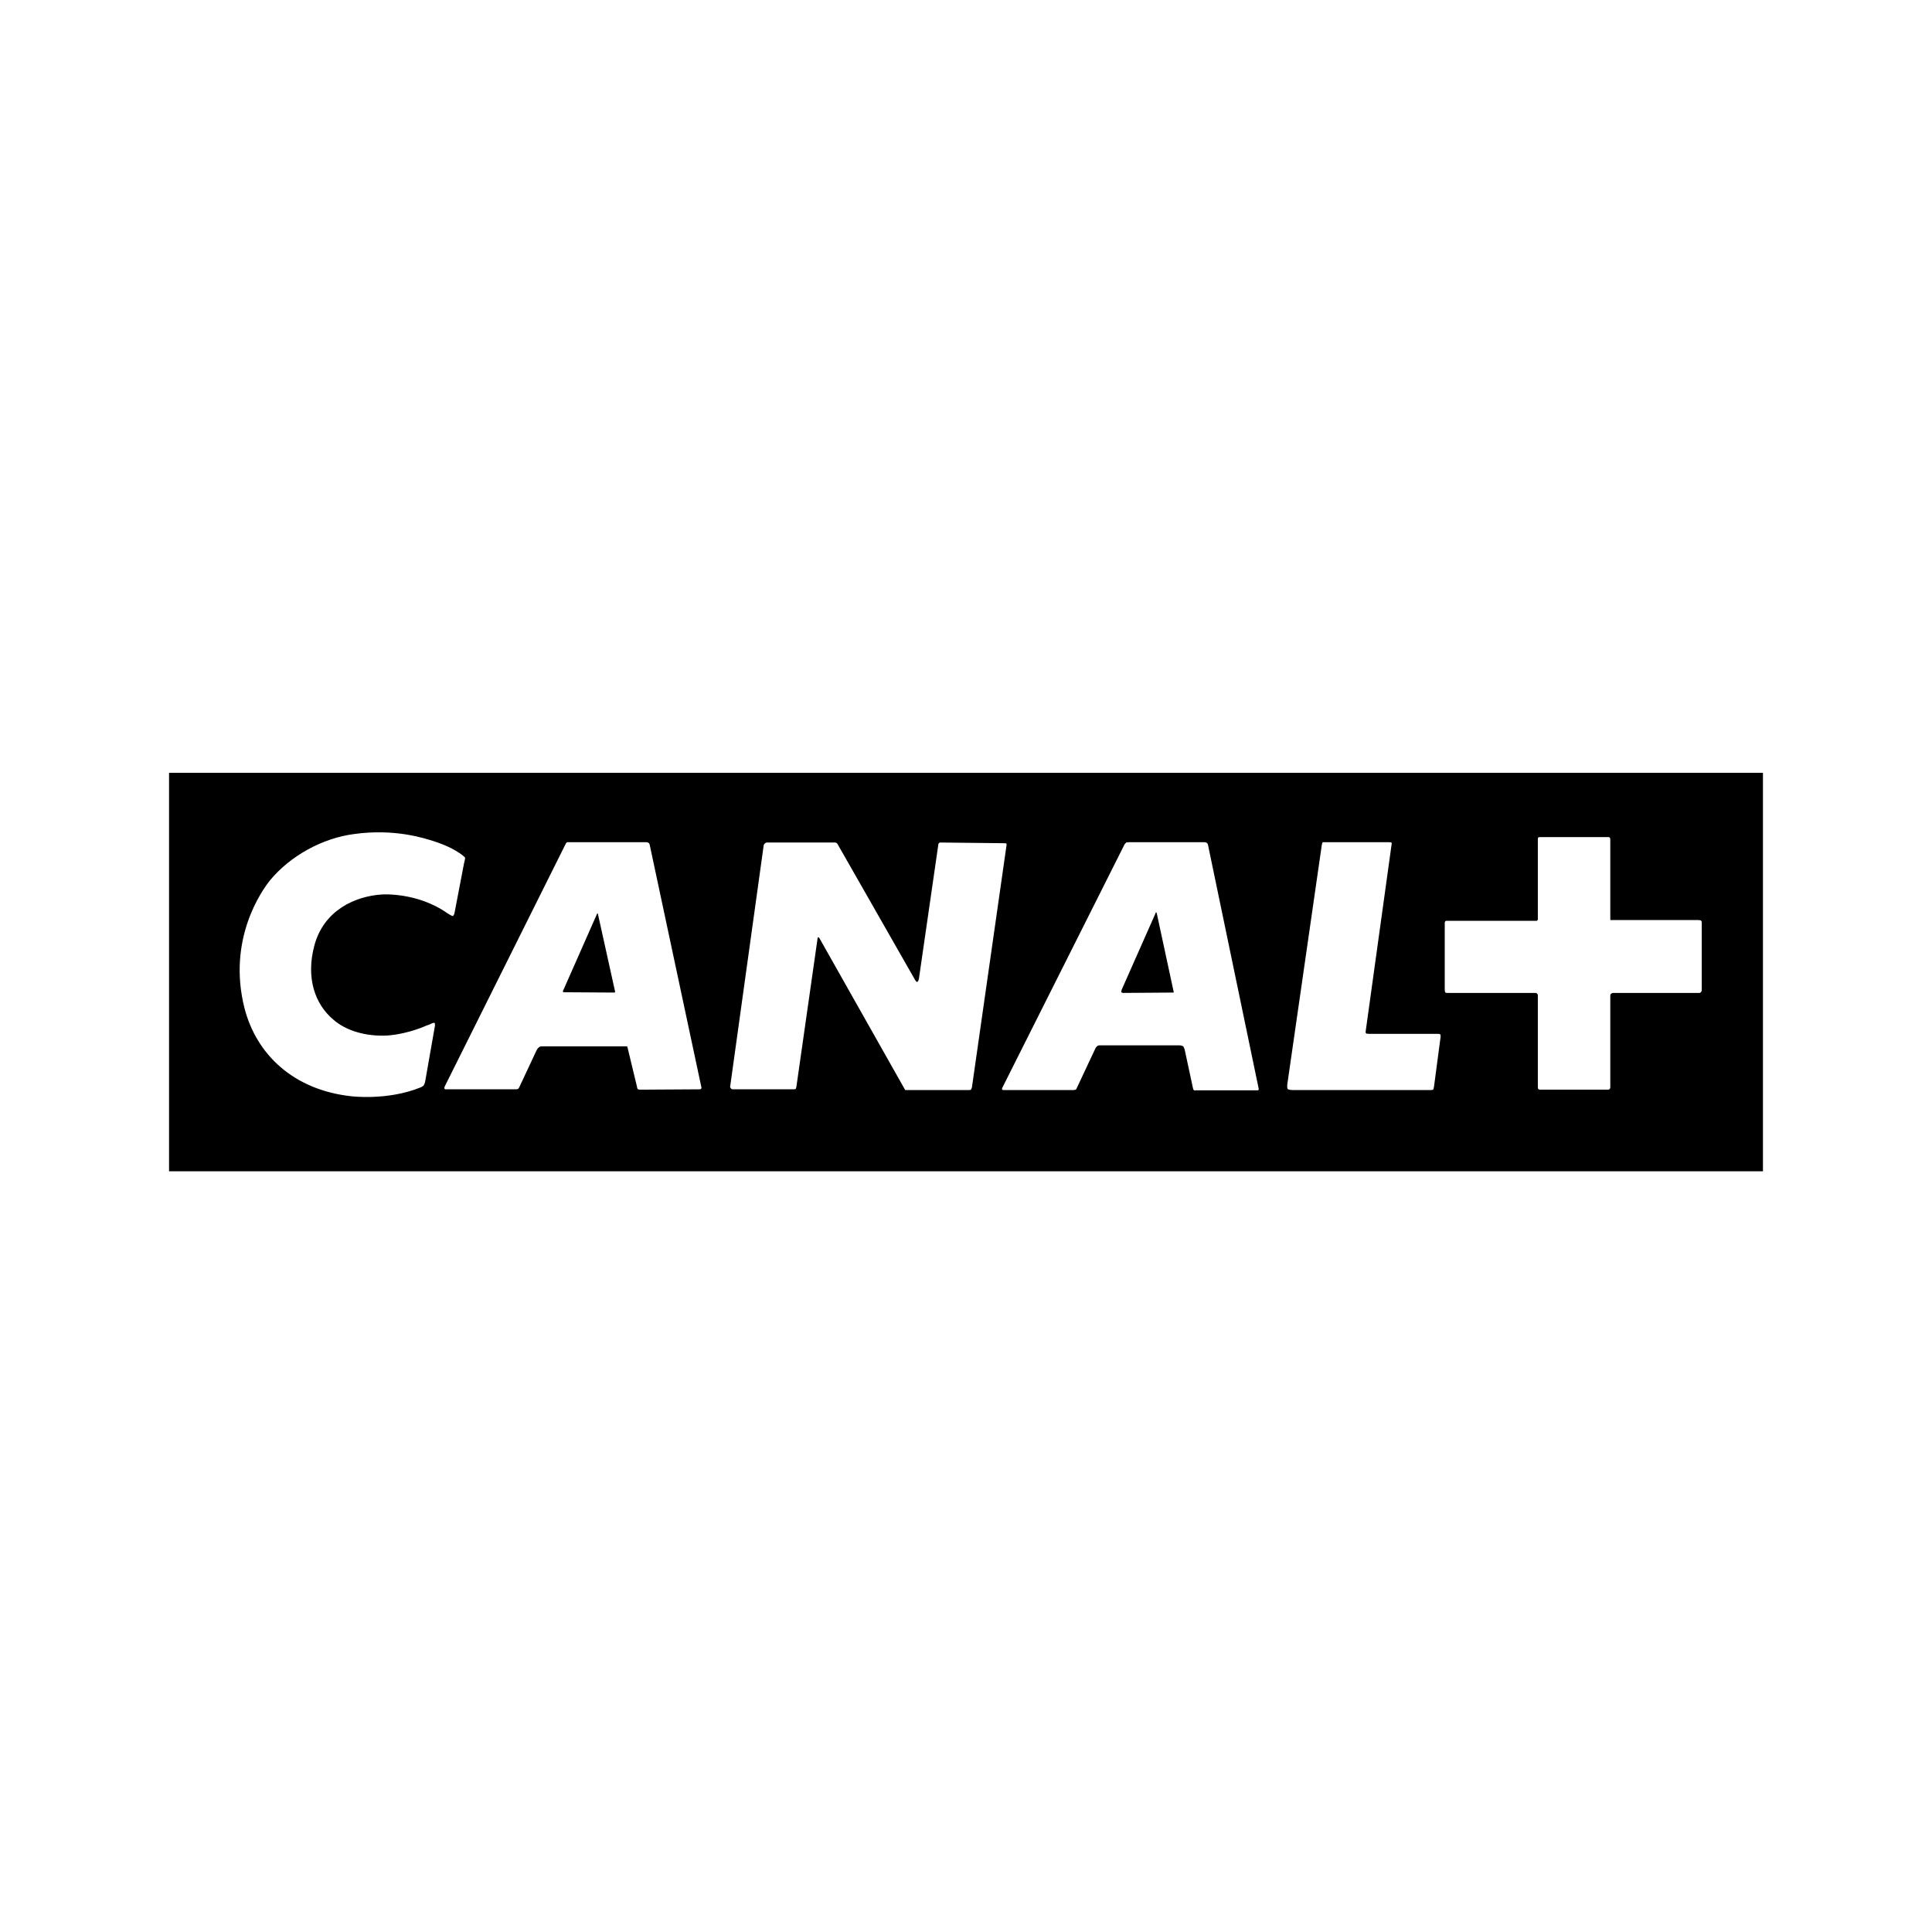 <svg width="80" height="80" viewBox="0 0 80 80" fill="none" xmlns="http://www.w3.org/2000/svg">
<g style="mix-blend-mode:luminosity">
<rect width="80" height="80" fill="white"/>
<path d="M73 32V48.5H7V32H73Z" fill="black"/>
<path d="M70.424 41.087C70.424 41.087 70.411 41.115 70.366 41.115H66.807C66.749 41.115 66.722 41.142 66.722 41.142C66.722 41.142 66.679 41.157 66.679 41.227V45.021C66.679 45.078 66.651 45.091 66.651 45.091C66.651 45.091 66.636 45.121 66.594 45.121H63.764C63.724 45.121 63.694 45.091 63.694 45.091C63.694 45.091 63.679 45.078 63.679 45.008V41.212C63.679 41.172 63.645 41.142 63.645 41.142C63.645 41.142 63.624 41.115 63.588 41.115H59.934C59.864 41.115 59.852 41.1 59.852 41.1C59.852 41.1 59.824 41.072 59.824 40.987V38.211C59.824 38.177 59.852 38.141 59.852 38.141C59.852 38.141 59.864 38.128 59.894 38.128H63.624C63.654 38.128 63.654 38.113 63.654 38.113C63.654 38.113 63.679 38.098 63.679 38.071V34.747C63.679 34.706 63.694 34.676 63.694 34.676C63.694 34.676 63.724 34.662 63.807 34.662H66.581C66.636 34.662 66.651 34.676 66.651 34.676C66.651 34.676 66.679 34.706 66.679 34.761V38.098H70.304C70.396 38.098 70.424 38.113 70.424 38.113C70.424 38.113 70.466 38.128 70.466 38.211V41.017C70.466 41.044 70.424 41.087 70.424 41.087ZM59.379 44.995C59.366 45.078 59.352 45.106 59.352 45.106C59.352 45.106 59.337 45.136 59.266 45.136H53.528C53.362 45.136 53.318 45.091 53.318 45.091C53.318 45.091 53.29 45.036 53.303 44.91L54.726 35.035C54.741 34.916 54.769 34.874 54.769 34.874C54.769 34.874 54.784 34.874 54.916 34.874H57.528C57.598 34.874 57.62 34.887 57.62 34.887C57.62 34.887 57.635 34.931 57.62 34.987L56.55 42.703C56.535 42.786 56.577 42.795 56.577 42.795C56.577 42.795 56.605 42.81 56.72 42.81H59.556C59.617 42.81 59.639 42.835 59.639 42.835C59.639 42.835 59.654 42.85 59.654 42.92L59.379 44.995ZM52.067 45.148H49.518C49.462 45.176 49.418 45.121 49.418 45.121C49.418 45.121 49.405 45.106 49.39 45.021L49.052 43.447C49.024 43.37 48.997 43.328 48.997 43.328C48.997 43.328 48.926 43.285 48.841 43.285H45.526C45.463 43.285 45.42 43.328 45.42 43.328C45.42 43.328 45.365 43.377 45.335 43.462L44.582 45.066C44.569 45.106 44.541 45.121 44.541 45.121C44.541 45.121 44.484 45.136 44.456 45.136H41.584C41.514 45.148 41.493 45.106 41.493 45.106C41.493 45.106 41.48 45.078 41.514 45.021L46.575 34.944C46.603 34.931 46.631 34.887 46.631 34.887C46.631 34.887 46.66 34.874 46.743 34.874H49.877C49.948 34.874 49.988 34.916 49.988 34.916C49.988 34.916 50.003 34.931 50.018 34.972L52.122 45.091C52.122 45.121 52.107 45.136 52.107 45.136C52.107 45.136 52.107 45.148 52.067 45.148ZM40.12 45.136H37.571C37.529 45.136 37.488 45.136 37.488 45.136C37.488 45.136 37.48 45.121 37.465 45.106L33.925 38.838C33.897 38.81 33.884 38.81 33.884 38.81C33.884 38.81 33.855 38.81 33.855 38.85L32.976 45.008C32.961 45.078 32.946 45.091 32.946 45.091C32.946 45.091 32.918 45.106 32.876 45.106H30.342C30.301 45.106 30.272 45.078 30.272 45.078C30.272 45.078 30.216 45.021 30.238 44.966L31.623 35.002C31.638 34.944 31.667 34.931 31.667 34.931C31.667 34.931 31.708 34.887 31.75 34.887H34.58C34.623 34.887 34.65 34.916 34.65 34.916C34.65 34.916 34.678 34.931 34.693 34.972L37.882 40.56C37.937 40.671 37.98 40.658 37.98 40.658C37.98 40.658 38.023 40.658 38.05 40.531L38.854 34.972C38.854 34.931 38.88 34.916 38.88 34.916C38.88 34.916 38.895 34.887 38.937 34.887L41.597 34.916C41.654 34.916 41.669 34.931 41.669 34.931C41.669 34.931 41.682 34.944 41.682 34.972L40.246 45.021C40.231 45.078 40.205 45.121 40.205 45.121C40.205 45.121 40.191 45.136 40.12 45.136ZM28.976 45.106L26.499 45.121C26.442 45.121 26.402 45.091 26.402 45.091C26.402 45.091 26.387 45.078 26.372 44.98L25.985 43.377C25.985 43.343 25.959 43.328 25.959 43.328C25.959 43.328 25.944 43.328 25.914 43.328H22.417C22.346 43.328 22.304 43.377 22.304 43.377C22.304 43.377 22.248 43.419 22.206 43.517L21.508 45.008C21.48 45.066 21.465 45.078 21.465 45.078C21.465 45.078 21.425 45.106 21.389 45.106H18.504C18.419 45.121 18.404 45.078 18.404 45.078C18.404 45.078 18.389 45.036 18.419 44.98L23.423 34.944C23.444 34.887 23.487 34.874 23.487 34.874C23.487 34.874 23.514 34.874 23.585 34.874H26.774C26.831 34.874 26.872 34.916 26.872 34.916C26.872 34.916 26.887 34.931 26.901 34.972L29.046 45.036C29.046 45.078 29.021 45.091 29.021 45.091C29.021 45.091 29.006 45.106 28.976 45.106ZM47.871 37.778C47.871 37.778 47.856 37.778 47.841 37.833L46.45 40.974C46.42 41.072 46.435 41.087 46.435 41.087C46.435 41.087 46.475 41.115 46.505 41.115L48.567 41.1C48.582 41.1 48.594 41.1 48.594 41.1C48.594 41.1 48.609 41.087 48.594 41.044L47.899 37.818C47.886 37.778 47.871 37.778 47.871 37.778ZM24.746 37.818C24.746 37.818 24.733 37.818 24.719 37.848L23.325 41.002C23.297 41.044 23.31 41.072 23.31 41.072C23.31 41.072 23.325 41.087 23.395 41.087L25.442 41.1C25.457 41.1 25.463 41.087 25.463 41.087C25.463 41.087 25.478 41.072 25.463 41.03L24.759 37.848C24.759 37.818 24.746 37.818 24.746 37.818ZM17.61 44.755C17.596 44.866 17.54 44.951 17.54 44.951C17.54 44.951 17.481 45.008 17.391 45.036C16.047 45.577 14.559 45.395 14.559 45.395C12.147 45.136 10.619 43.657 10.126 41.754C9.4 38.901 10.838 36.877 11.189 36.442C12.034 35.428 13.357 34.706 14.659 34.536C16.315 34.305 17.54 34.691 18.047 34.861C18.047 34.861 18.602 35.035 19.017 35.318C19.227 35.458 19.257 35.513 19.257 35.513C19.257 35.513 19.27 35.543 19.212 35.76L18.821 37.803C18.806 37.888 18.755 37.931 18.755 37.931C18.755 37.931 18.727 37.946 18.529 37.818C17.278 36.932 15.815 37.038 15.815 37.038C14.702 37.109 13.4 37.693 13.013 39.167C12.668 40.475 13.027 41.571 13.806 42.223C14.336 42.689 15.159 42.92 16.025 42.88C16.968 42.81 17.721 42.436 17.666 42.463C17.666 42.463 17.706 42.449 17.751 42.436C17.947 42.338 17.989 42.351 17.989 42.351C17.989 42.351 18.032 42.393 18.002 42.521L17.61 44.755Z" fill="white"/>
</g>
</svg>
